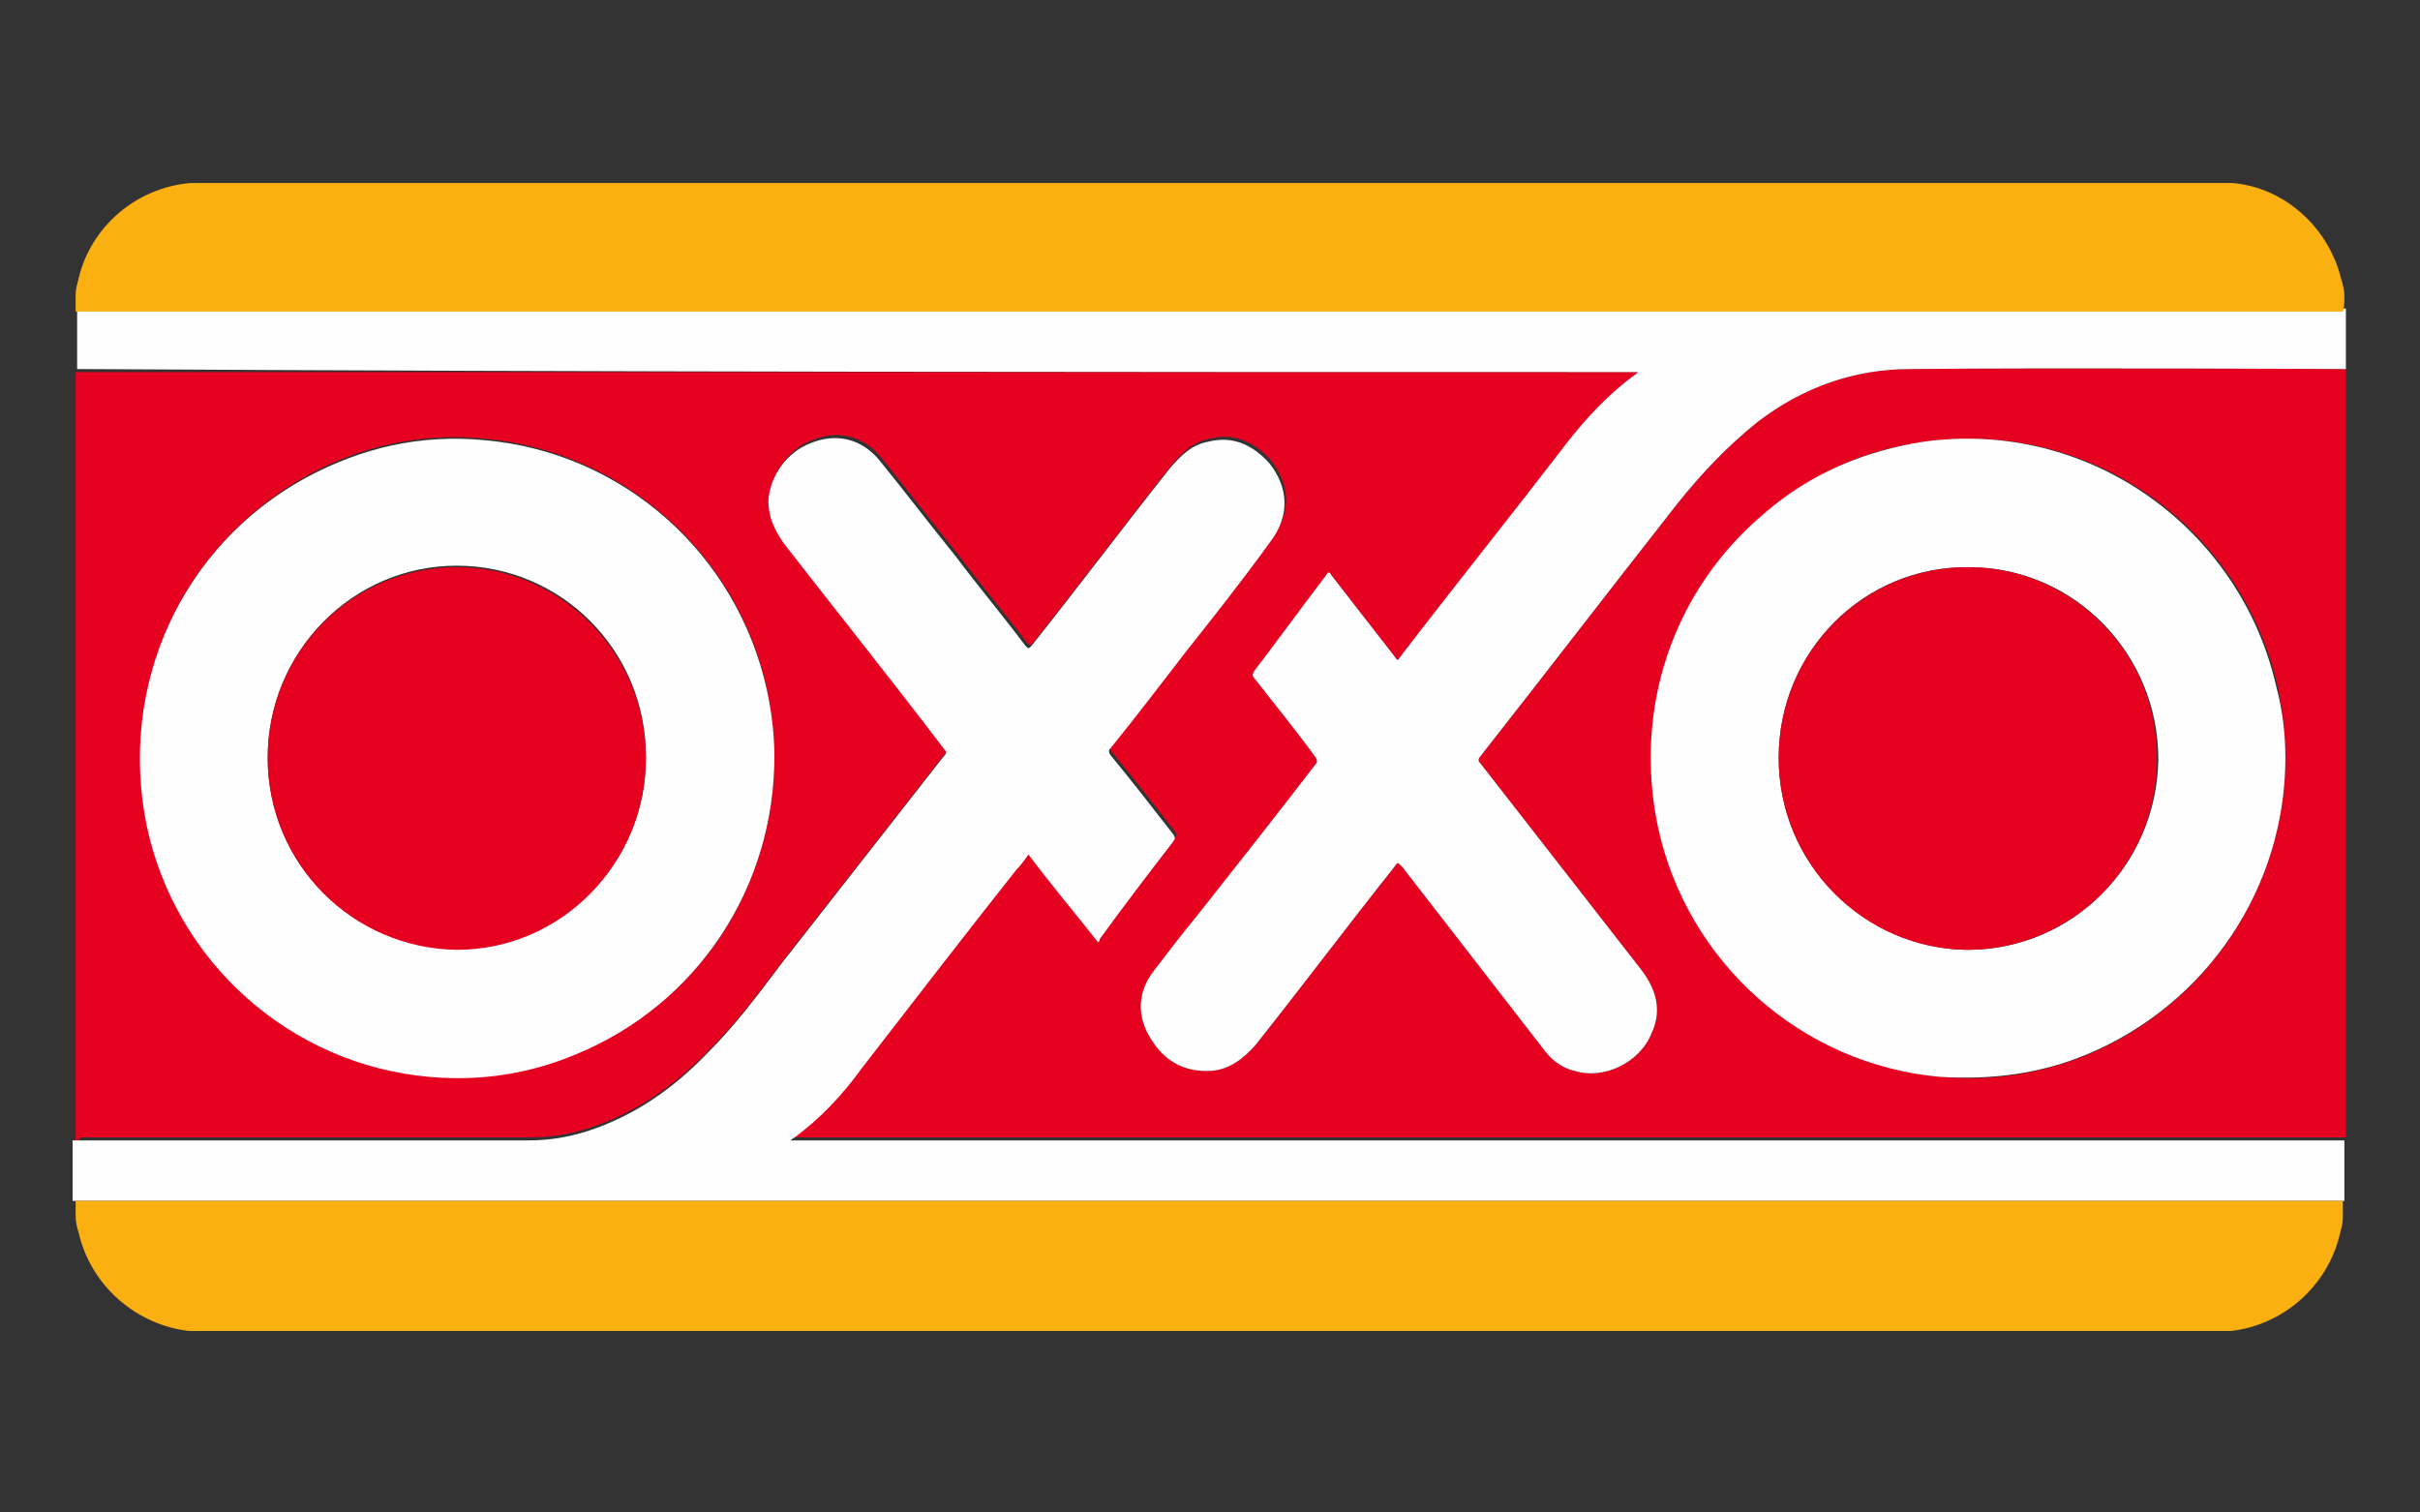 <?xml version="1.0" encoding="utf-8"?>
<!-- Generator: Adobe Illustrator 24.1.0, SVG Export Plug-In . SVG Version: 6.00 Build 0)  -->
<svg version="1.1" id="prefix__Cards" xmlns="http://www.w3.org/2000/svg" xmlns:xlink="http://www.w3.org/1999/xlink" x="0px"
	 y="0px" viewBox="0 0 160 100" style="enable-background:new 0 0 160 100;" xml:space="preserve">
<rect x="0" y="0" width="160" height="100" fill="#333333" stroke="none"/>
<style type="text/css">
	.st0{fill:#E60120;}
	.st1{fill:#FEFEFE;}
	.st2{fill:#E60020;}
	.st3{fill:#FAB010;}
</style>
<g>
	<path class="st0" d="M5,75.4c0-16.9,0-33.9,0-50.8c0.1,0,0.3,0,0.4,0c34.2,0,68.3,0,102.5,0c0.1,0,0.2,0,0.4,0c0,0-0.1,0.1-0.1,0.1
		c-1.8,1.3-3.3,2.9-4.7,4.7c-3.6,4.7-7.3,9.3-10.9,14c-0.2,0.3-0.2,0.3-0.4,0c-1.4-1.8-2.8-3.6-4.2-5.4c-0.1-0.2-0.2-0.2-0.3,0
		c-1.6,2.1-3.2,4.3-4.8,6.4c-0.1,0.2-0.1,0.3,0,0.4c1.4,1.8,2.8,3.5,4.1,5.3c0.1,0.2,0.1,0.3,0,0.4c-2.6,3.4-5.3,6.8-7.9,10.1
		c-1,1.2-1.9,2.4-2.9,3.7c-1.1,1.5-1,3.2,0.1,4.7c0.9,1.3,2.2,1.9,3.8,1.8c1.2-0.1,2.1-0.8,2.9-1.7c3.1-3.9,6.1-7.9,9.2-11.8
		c0.2-0.3,0.2-0.3,0.5,0c3.1,4,6.2,8,9.3,12c0.5,0.7,1.2,1.3,2.1,1.5c1.9,0.6,4.3-0.5,5.1-2.5c0.7-1.5,0.3-2.9-0.7-4.2
		c-3.5-4.5-7.1-9.1-10.6-13.6c-0.1-0.1-0.2-0.2-0.1-0.4c4.4-5.6,8.7-11.2,13.1-16.8c1.6-2,3.3-3.8,5.3-5.4c3-2.3,6.4-3.5,10.1-3.5
		c9.5-0.1,28.8,0,28.8,0s0,0.2,0,0.3c0,16.7,0,33.5,0,50.2c0,0.1,0,0.3,0,0.3s-0.2,0-0.3,0c-34,0-68.1,0-102.1,0c-0.1,0-0.2,0-0.3,0
		c0,0,0-0.1,0.1-0.1c1.8-1.3,3.3-2.9,4.6-4.7c3.4-4.4,6.8-8.8,10.2-13.1c0.3-0.3,0.5-0.6,0.8-1c1.5,2,3.1,3.9,4.6,5.8
		c0.1-0.1,0.1-0.1,0.1-0.2c1.6-2.2,3.2-4.3,4.9-6.5c0.1-0.2,0.1-0.2,0-0.4c-1.4-1.8-2.8-3.6-4.2-5.3c-0.1-0.2-0.1-0.3,0-0.4
		c1.7-2.1,3.3-4.2,5-6.4c1.9-2.4,3.8-4.8,5.6-7.3c1.3-1.7,1.2-3.6-0.1-5.2c-1.1-1.2-2.4-1.8-4-1.4c-1.1,0.2-1.8,0.9-2.5,1.7
		c-3.1,3.9-6.1,7.9-9.2,11.8c-0.2,0.2-0.2,0.2-0.4,0c-1.5-2-3.1-3.9-4.6-5.9c-1.7-2.1-3.3-4.2-5-6.3c-1.2-1.5-2.9-1.9-4.6-1.2
		c-1.6,0.6-2.7,2.2-2.8,3.8c0,1.1,0.4,1.9,1,2.8c3.5,4.5,7.1,9,10.6,13.6c0.2,0.2,0.2,0.3,0,0.5c-3.6,4.6-7.2,9.2-10.8,13.8
		c-1.5,2-3,4-4.8,5.8c-2.3,2.4-4.9,4.2-8,5.2c-1.3,0.4-2.5,0.6-3.9,0.6c-9.9,0-19.8,0-29.7,0C5.3,75.4,5.1,75.4,5,75.4z M151.1,50.1
		c0-1.6-0.2-3.2-0.5-4.7c-2.4-10.5-12.3-17.7-23.3-16.2c-4,0.5-7.5,2.1-10.5,4.7c-6.1,5.1-8.8,12.9-7.1,20.7
		c1.9,9,9.5,15.8,18.7,16.6c3.3,0.3,6.6-0.2,9.7-1.5C145.9,66.4,151.1,58.7,151.1,50.1z M51.2,50c0-1.4-0.2-3-0.5-4.5
		c-2-9-9.6-15.7-18.7-16.5c-4.2-0.4-8.2,0.5-11.8,2.5C12,36.1,7.8,45.3,9.8,54.5c1.9,9,9.5,15.8,18.7,16.6c3.3,0.3,6.6-0.2,9.7-1.5
		C46.1,66.4,51.2,58.7,51.2,50z"/>
	<path class="st1" d="M107.9,24.6c0.1,0,0.2,0,0.4,0c0,0-0.1,0.1-0.1,0.1c-1.8,1.3-3.3,2.9-4.7,4.7c-3.6,4.7-7.3,9.3-10.9,14
		c-0.2,0.3-0.2,0.3-0.4,0c-1.4-1.8-2.8-3.6-4.2-5.4c-0.1-0.2-0.2-0.2-0.3,0c-1.6,2.1-3.2,4.3-4.8,6.4c-0.1,0.2-0.1,0.3,0,0.4
		c1.4,1.8,2.8,3.5,4.1,5.3c0.1,0.2,0.1,0.3,0,0.4c-2.6,3.4-5.3,6.8-7.9,10.1c-1,1.2-1.9,2.4-2.9,3.7c-1.1,1.5-1,3.2,0.1,4.7
		c0.9,1.3,2.2,1.9,3.8,1.8c1.2-0.1,2.1-0.8,2.9-1.7c3.1-3.9,6.1-7.9,9.2-11.8c0.2-0.3,0.2-0.3,0.5,0c3.1,4,6.2,8,9.3,12
		c0.5,0.7,1.2,1.3,2.1,1.5c1.9,0.6,4.3-0.5,5.1-2.5c0.7-1.5,0.3-2.9-0.7-4.2c-3.5-4.5-7.1-9.1-10.6-13.6c-0.1-0.1-0.2-0.2-0.1-0.4
		c4.4-5.6,8.7-11.2,13.1-16.8c1.6-2,3.3-3.8,5.3-5.4c3-2.3,6.4-3.5,10.1-3.5c9.5-0.1,28.8,0,28.8,0v-4l-150,0l0,4c0.1,0,0.3,0,0.4,0
		C39.6,24.6,73.7,24.6,107.9,24.6z"/>
	<path class="st1" d="M154.5,79.4c0.2,0,0.3,0,0.4,0c0,0,0.1,0,0.1,0v-4h-0.3c0,0-68.1,0-102.1,0c-0.1,0-0.2,0-0.3,0
		c0,0,0-0.1,0.1-0.1c1.8-1.3,3.3-2.9,4.6-4.7c3.4-4.4,6.8-8.8,10.2-13.1c0.3-0.3,0.5-0.6,0.8-1c1.5,2,3.1,3.9,4.6,5.8
		c0.1-0.1,0.1-0.1,0.1-0.2c1.6-2.2,3.2-4.3,4.9-6.5c0.1-0.2,0.1-0.2,0-0.4c-1.4-1.8-2.8-3.6-4.2-5.3c-0.1-0.2-0.1-0.3,0-0.4
		c1.7-2.1,3.3-4.2,5-6.4c1.9-2.4,3.8-4.8,5.6-7.3c1.3-1.7,1.2-3.6-0.1-5.2c-1.1-1.2-2.4-1.8-4-1.4c-1.1,0.2-1.8,0.9-2.5,1.7
		c-3.1,3.9-6.1,7.9-9.2,11.8c-0.2,0.2-0.2,0.2-0.4,0c-1.5-2-3.1-3.9-4.6-5.9c-1.7-2.1-3.3-4.2-5-6.3c-1.2-1.5-2.9-1.9-4.6-1.2
		c-1.6,0.6-2.7,2.2-2.8,3.8c0,1.1,0.4,1.9,1,2.8c3.5,4.5,7.1,9,10.6,13.6c0.2,0.2,0.2,0.3,0,0.5c-3.6,4.6-7.2,9.2-10.8,13.8
		c-1.5,2-3,4-4.8,5.8c-2.3,2.4-4.9,4.2-8,5.2c-1.3,0.4-2.5,0.6-3.9,0.6c-9.9,0-19.8,0-29.7,0c-0.1,0-0.3,0-0.4,0l0,4L154.5,79.4z"/>
	<path class="st1" d="M151.1,50.1c0,8.6-5.2,16.3-13.1,19.6c-3.1,1.3-6.3,1.7-9.7,1.5c-9.2-0.8-16.8-7.6-18.7-16.6
		c-1.6-7.8,1-15.6,7.1-20.7c3-2.6,6.6-4.1,10.5-4.7c10.9-1.5,20.9,5.7,23.3,16.2C150.9,46.9,151.1,48.5,151.1,50.1z M117.6,50.1
		c0,7,5.6,12.6,12.5,12.7c6.9,0,12.5-5.6,12.6-12.6c0-7-5.6-12.7-12.5-12.7C123.2,37.4,117.6,43.1,117.6,50.1z"/>
	<path class="st1" d="M51.2,50c0,8.7-5.1,16.4-13.1,19.7c-3.1,1.3-6.3,1.8-9.7,1.5c-9.2-0.8-16.8-7.6-18.7-16.6
		C7.8,45.3,12,36.1,20.2,31.6c3.7-2,7.6-2.9,11.8-2.5c9.2,0.8,16.7,7.5,18.7,16.5C51,47,51.2,48.5,51.2,50z M17.7,50.1
		c0,7,5.6,12.6,12.5,12.6c6.9,0,12.6-5.7,12.5-12.7c0-7-5.6-12.6-12.5-12.6C23.3,37.4,17.7,43.1,17.7,50.1z"/>
	<path class="st2" d="M117.6,50.1c0-7,5.6-12.6,12.5-12.6c6.9,0,12.6,5.7,12.5,12.7c0,7-5.6,12.6-12.6,12.6
		C123.2,62.7,117.6,57.1,117.6,50.1z"/>
	<path class="st2" d="M17.7,50.1c0-7,5.6-12.6,12.5-12.6c6.9,0,12.5,5.7,12.5,12.6c0,7-5.6,12.7-12.5,12.7
		C23.3,62.7,17.7,57.1,17.7,50.1z"/>
	<path class="st3" d="M5,80.4c0,0.4,0.1,0.8,0.2,1.1C6,85,9,87.6,12.5,88c0.1,0,0.2,0,0.2,0s40,0,79.9,0v0c30,0,54.7,0,54.7,0
		s0.2,0,0.2,0c3.5-0.4,6.4-3,7.2-6.4c0.1-0.4,0.2-0.7,0.2-1.1c0-0.3,0-0.7,0-1.1l-29.7,0l-35.7,0L5,79.4C5,79.7,5,80.1,5,80.4z"/>
	<path class="st3" d="M155,19.6c0-0.4-0.1-0.8-0.2-1.1c-0.8-3.4-3.7-6.1-7.2-6.4c-0.1,0-0.2,0-0.2,0s-40,0-79.9,0v0
		c-30,0-54.7,0-54.7,0s-0.2,0-0.2,0C9,12.4,6,15,5.2,18.4c-0.1,0.4-0.2,0.7-0.2,1.1c0,0.3,0,0.7,0,1.1l29.7,0l35.7,0l84.5,0
		C155,20.3,155,19.9,155,19.6z"/>
</g>
</svg>
